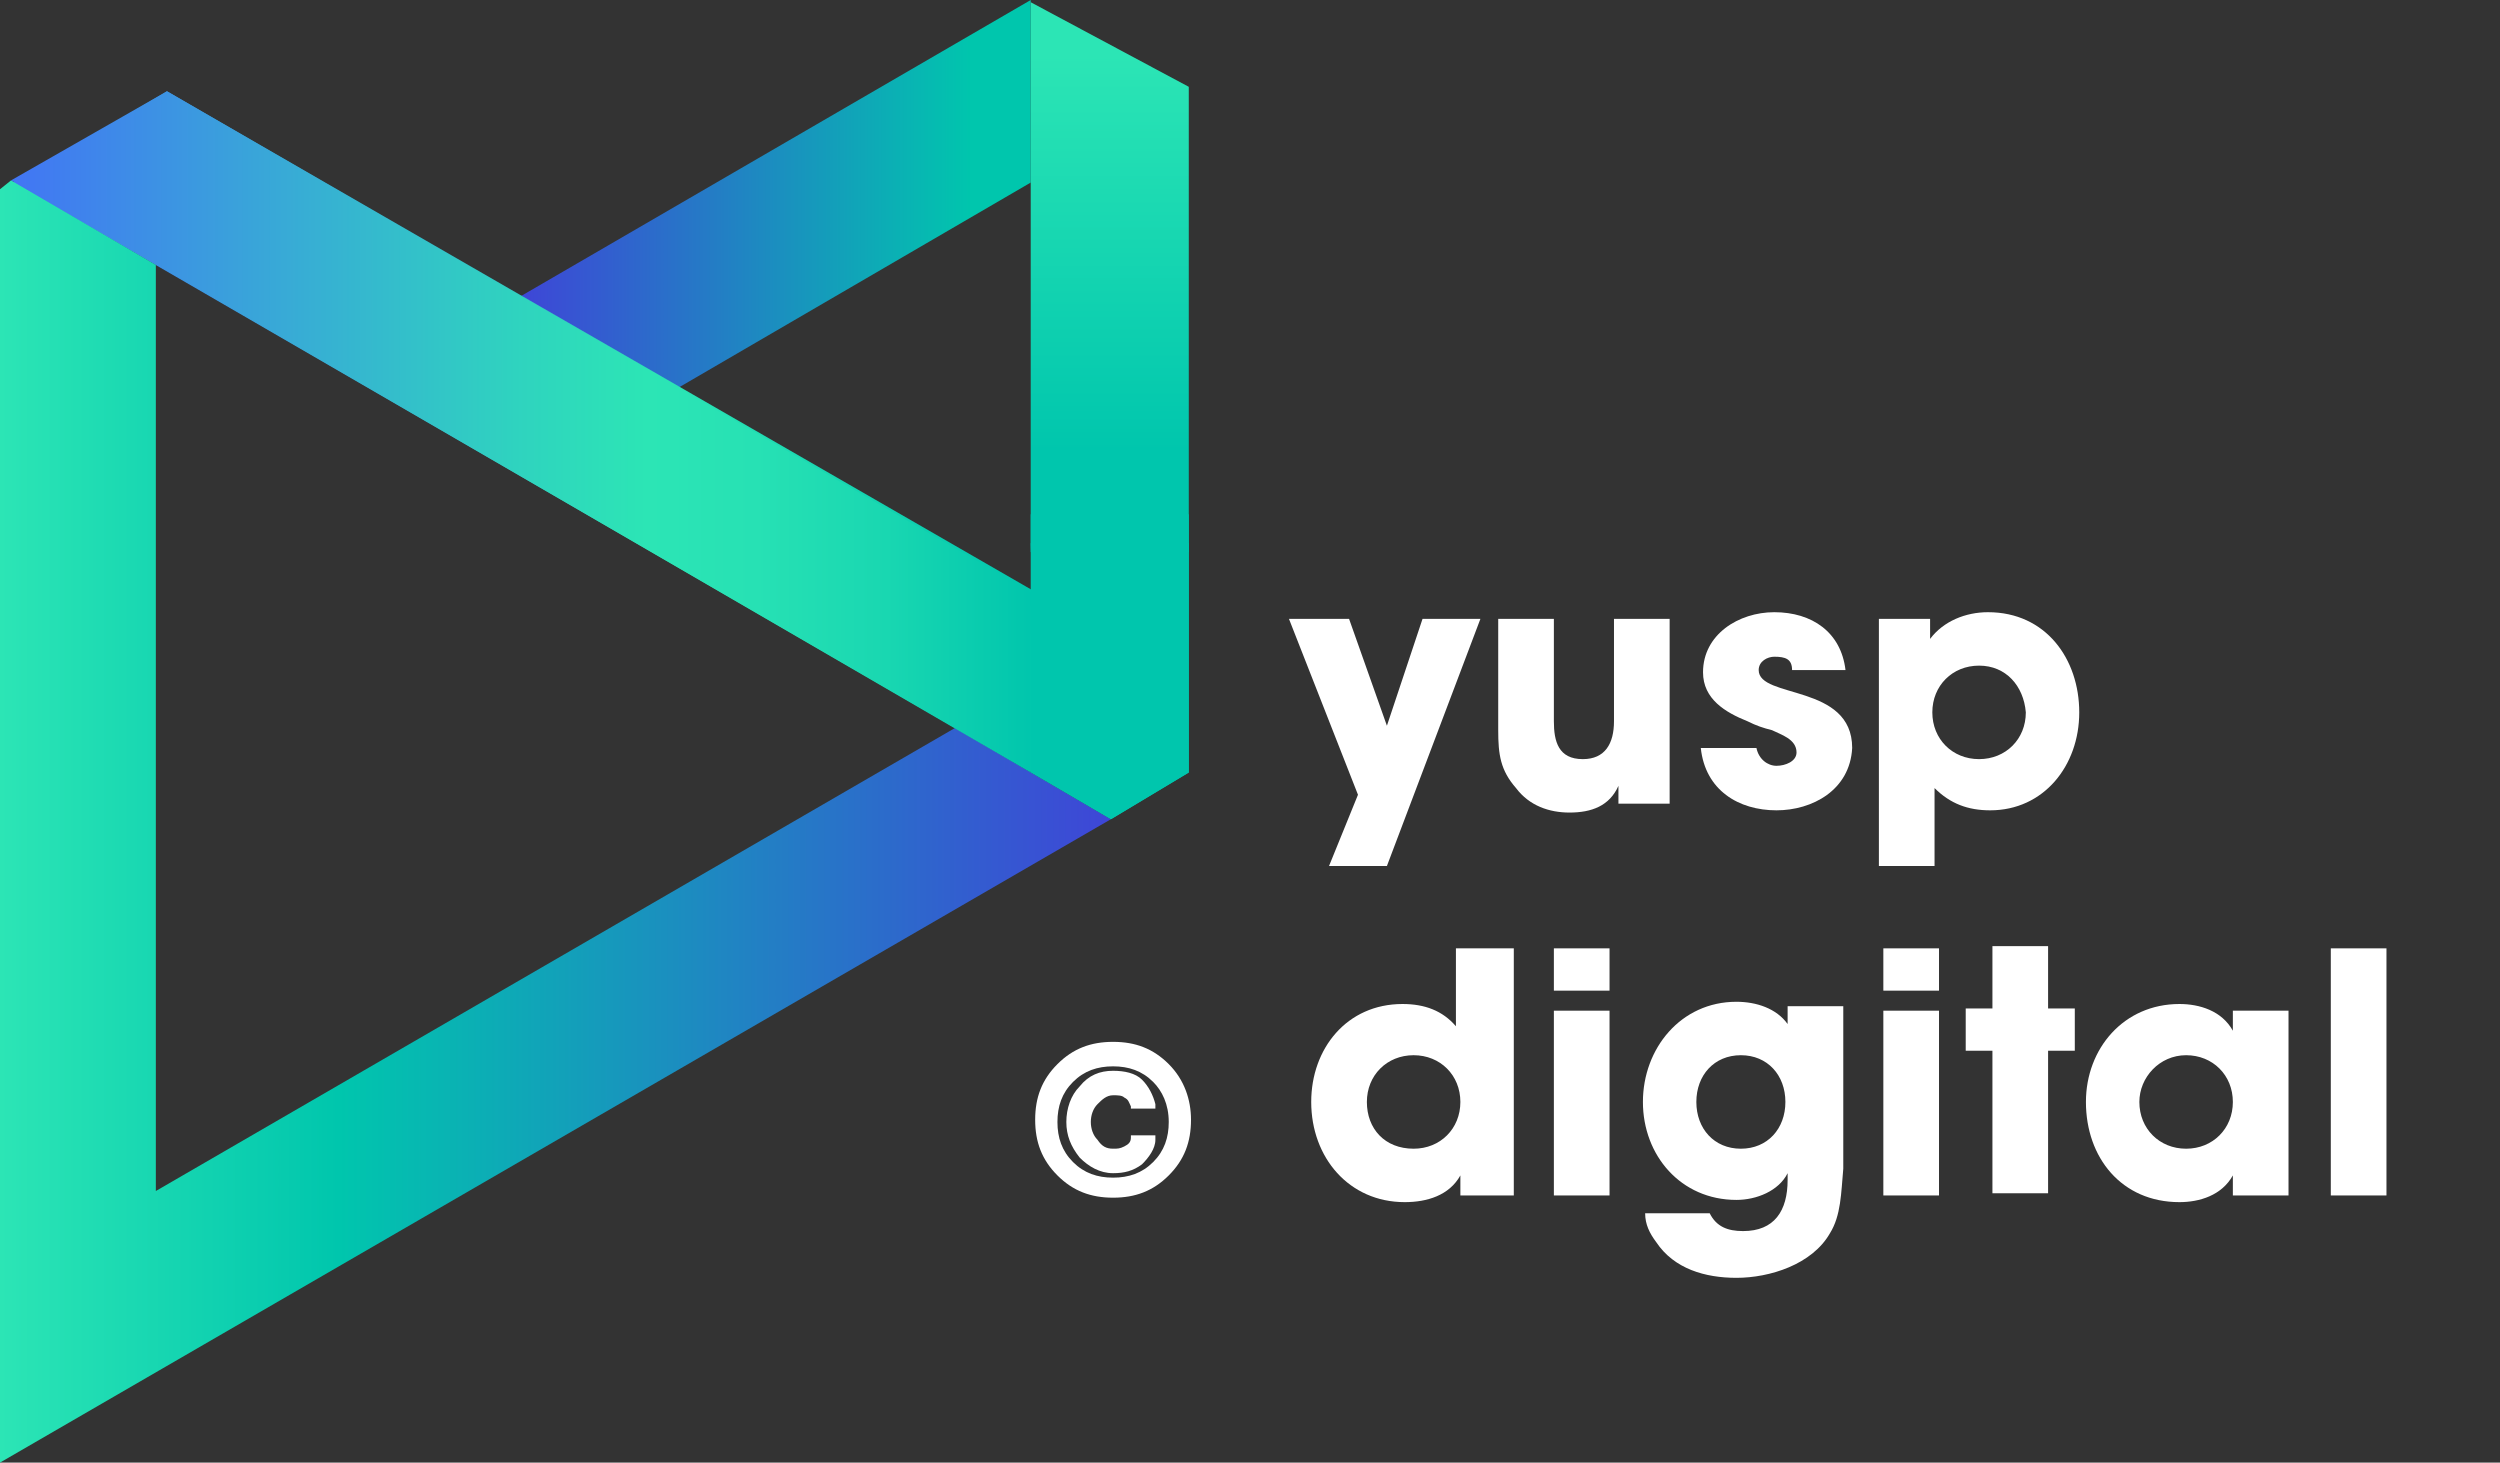 <?xml version="1.0" encoding="utf-8"?>
<!-- Generator: Adobe Illustrator 20.0.0, SVG Export Plug-In . SVG Version: 6.00 Build 0)  -->
<svg version="1.1" xmlns="http://www.w3.org/2000/svg" xmlns:xlink="http://www.w3.org/1999/xlink" x="0px" y="0px"
	 viewBox="0 0 112.3 65.7" style="enable-background:new 0 0 112.3 65.7;" xml:space="preserve">
<rect x="0" y="0" width="112.3" height="65.7" fill="#333333" stroke="none"/>
<style type="text/css">
	.st0{fill:#2E375D;}
	.st1{fill:#4275F4;}
	.st2{opacity:0.2;fill:url(#SVGID_1_);}
	.st3{opacity:0.1;fill:url(#SVGID_2_);}
	.st4{opacity:0.1;}
	.st5{clip-path:url(#SVGID_4_);}
	.st6{fill:url(#SVGID_5_);}
	.st7{fill:url(#SVGID_6_);}
	.st8{fill:url(#SVGID_7_);}
	.st9{fill:url(#SVGID_8_);}
	.st10{opacity:0.6;}
	.st11{fill:#FFFFFF;}
	.st12{clip-path:url(#SVGID_10_);}
	.st13{fill:url(#SVGID_11_);}
	.st14{fill:url(#SVGID_12_);}
	.st15{fill:url(#SVGID_13_);}
	.st16{fill:url(#SVGID_14_);}
	.st17{fill:url(#SVGID_15_);}
	.st18{fill:#F2F2F5;}
	.st19{fill:#DCDCDC;}
	.st20{fill:#F3F3F3;}
	.st21{fill:#C1C0BF;}
	.st22{fill:#97999D;}
	.st23{fill:url(#SVGID_16_);}
	.st24{fill:url(#SVGID_17_);}
	.st25{fill:url(#SVGID_18_);}
	.st26{fill:#00C6AD;}
	.st27{fill:url(#SVGID_19_);}
	.st28{fill:url(#SVGID_20_);}
	.st29{fill:url(#SVGID_21_);}
	.st30{fill:url(#SVGID_22_);}
	.st31{fill:url(#SVGID_23_);}
	.st32{fill:url(#SVGID_24_);}
	.st33{fill:url(#SVGID_25_);}
	.st34{opacity:0.3;}
	.st35{fill:url(#SVGID_26_);}
	.st36{fill:url(#SVGID_27_);}
	.st37{fill:url(#SVGID_28_);}
	.st38{fill:url(#SVGID_29_);}
	.st39{fill:url(#SVGID_30_);}
	.st40{fill:url(#SVGID_31_);}
	.st41{fill:url(#SVGID_32_);}
	.st42{fill:url(#SVGID_33_);}
	.st43{fill:url(#SVGID_34_);}
	.st44{fill:url(#SVGID_35_);}
	.st45{fill:url(#SVGID_36_);}
	.st46{fill:url(#SVGID_37_);}
	.st47{fill:url(#SVGID_38_);}
	.st48{fill:url(#SVGID_39_);}
	.st49{fill:url(#SVGID_40_);}
	.st50{fill:url(#SVGID_41_);}
	.st51{fill:url(#SVGID_42_);}
	.st52{fill:url(#SVGID_43_);}
	.st53{fill:url(#SVGID_44_);}
	.st54{fill:url(#SVGID_45_);}
	.st55{fill:#3E46D7;}
	.st56{fill:url(#SVGID_46_);}
	.st57{fill:url(#SVGID_47_);}
	.st58{fill:url(#SVGID_48_);}
	.st59{fill:url(#SVGID_49_);}
	.st60{fill:url(#SVGID_50_);}
	.st61{fill:url(#SVGID_51_);}
	.st62{fill:url(#SVGID_52_);}
	.st63{fill:url(#SVGID_53_);}
	.st64{fill:url(#SVGID_54_);}
	.st65{fill:url(#SVGID_55_);}
	.st66{fill:url(#SVGID_56_);}
	.st67{fill:url(#SVGID_57_);}
	.st68{fill:url(#SVGID_58_);}
	.st69{fill:#2CE5B5;}
	.st70{fill:url(#SVGID_59_);}
	.st71{fill:url(#SVGID_60_);}
	.st72{fill:url(#SVGID_61_);}
	.st73{fill:url(#SVGID_62_);}
	.st74{fill:url(#SVGID_63_);}
	.st75{fill:url(#SVGID_64_);}
	.st76{fill:url(#SVGID_65_);}
	.st77{fill:url(#SVGID_66_);}
	.st78{fill:url(#SVGID_67_);}
	.st79{fill:url(#SVGID_68_);}
	.st80{fill:url(#SVGID_69_);}
	.st81{fill:url(#SVGID_70_);}
	.st82{fill:url(#SVGID_71_);}
	.st83{fill:url(#SVGID_72_);}
	.st84{fill:url(#SVGID_73_);}
	.st85{fill:url(#SVGID_74_);}
	.st86{fill:url(#SVGID_75_);}
	.st87{fill:#51555B;}
	.st88{fill:url(#SVGID_76_);}
	.st89{fill:url(#SVGID_77_);}
	.st90{fill:url(#SVGID_78_);}
	.st91{fill:url(#SVGID_79_);}
	.st92{fill:url(#SVGID_80_);}
	.st93{fill:url(#SVGID_81_);}
	.st94{fill:url(#SVGID_82_);}
	.st95{fill:url(#SVGID_83_);}
	.st96{fill:url(#SVGID_84_);}
	.st97{fill:url(#SVGID_85_);}
	.st98{fill:url(#SVGID_86_);}
	.st99{fill:url(#SVGID_87_);}
	.st100{fill:url(#SVGID_88_);}
	.st101{fill:url(#SVGID_89_);}
	.st102{fill:url(#SVGID_90_);}
	.st103{fill:url(#SVGID_91_);}
	.st104{fill:url(#SVGID_92_);}
	.st105{fill:url(#SVGID_93_);}
	.st106{fill:url(#SVGID_94_);}
	.st107{fill:url(#SVGID_95_);}
	.st108{fill:url(#SVGID_96_);}
	.st109{fill:url(#SVGID_97_);}
	.st110{fill:url(#SVGID_98_);}
	.st111{fill:url(#SVGID_99_);}
	.st112{fill:url(#SVGID_100_);}
	.st113{fill:url(#SVGID_101_);}
	.st114{fill:url(#SVGID_102_);}
	.st115{fill:url(#SVGID_103_);}
	.st116{fill:url(#SVGID_104_);}
	.st117{fill:url(#SVGID_105_);}
	.st118{fill:url(#SVGID_106_);}
	.st119{fill:url(#SVGID_107_);}
	.st120{fill:url(#SVGID_108_);}
	.st121{fill:url(#SVGID_109_);}
	.st122{fill:#97999D;stroke:#97999D;stroke-width:0.2;stroke-miterlimit:10;}
	.st123{fill:url(#SVGID_110_);}
	.st124{fill:url(#SVGID_111_);}
	.st125{fill:url(#SVGID_112_);}
	.st126{fill:url(#SVGID_113_);}
	.st127{fill:url(#SVGID_114_);}
	.st128{fill:url(#SVGID_115_);}
	.st129{fill:url(#SVGID_116_);}
	.st130{fill:url(#SVGID_117_);}
	.st131{fill:url(#SVGID_118_);}
	.st132{fill:url(#SVGID_119_);}
	.st133{fill:url(#SVGID_120_);}
	.st134{fill:url(#SVGID_121_);}
	.st135{fill:url(#SVGID_122_);}
	.st136{fill:url(#SVGID_123_);}
	.st137{fill:url(#SVGID_124_);}
	.st138{fill:url(#SVGID_125_);}
	.st139{fill:url(#SVGID_126_);}
	.st140{fill:url(#SVGID_127_);}
	.st141{fill:url(#SVGID_128_);}
	.st142{fill:url(#SVGID_129_);}
	.st143{fill:url(#SVGID_130_);}
	.st144{fill:url(#SVGID_131_);}
	.st145{fill:url(#SVGID_132_);}
	.st146{fill:url(#SVGID_133_);}
	.st147{fill:url(#SVGID_134_);}
	.st148{fill-rule:evenodd;clip-rule:evenodd;fill:#347EB1;}
	.st149{fill-rule:evenodd;clip-rule:evenodd;fill:#7CB946;}
	.st150{fill:#727272;}
	.st151{fill:#9A9A99;}
	.st152{fill-rule:evenodd;clip-rule:evenodd;fill:#2CE5B5;}
	.st153{fill:url(#SVGID_135_);}
	.st154{fill:url(#SVGID_136_);}
	.st155{fill:url(#SVGID_137_);}
	.st156{fill:url(#SVGID_138_);}
	.st157{fill:url(#SVGID_139_);}
	.st158{fill:url(#SVGID_140_);}
	.st159{fill:url(#SVGID_141_);}
	.st160{fill:url(#SVGID_142_);}
	.st161{fill:url(#SVGID_143_);}
	.st162{fill:url(#SVGID_144_);}
	.st163{fill:none;stroke:#00AEEF;stroke-miterlimit:10;}
	.st164{fill:url(#SVGID_145_);}
	.st165{fill:url(#SVGID_146_);}
	.st166{fill:url(#SVGID_147_);}
	.st167{fill:url(#SVGID_148_);}
	.st168{fill:url(#SVGID_149_);}
	.st169{fill:url(#SVGID_150_);}
	.st170{fill:url(#SVGID_151_);}
	.st171{fill:url(#SVGID_152_);}
	.st172{fill:url(#SVGID_153_);}
	.st173{fill:url(#SVGID_154_);}
	.st174{fill:url(#SVGID_155_);}
	.st175{fill:url(#SVGID_156_);}
	.st176{fill:url(#SVGID_157_);}
	.st177{fill:url(#SVGID_158_);}
	.st178{fill:url(#SVGID_159_);}
	.st179{fill:url(#SVGID_160_);}
	.st180{fill:url(#SVGID_161_);}
	.st181{fill:url(#SVGID_162_);}
	.st182{fill:url(#SVGID_163_);}
	.st183{fill:url(#SVGID_164_);}
	.st184{fill:url(#SVGID_165_);}
	.st185{fill:url(#SVGID_166_);}
	.st186{fill:url(#SVGID_167_);}
	.st187{fill:url(#SVGID_168_);}
	.st188{fill:url(#SVGID_169_);}
	.st189{fill:url(#SVGID_170_);}
	.st190{fill:url(#SVGID_171_);}
	.st191{fill:url(#SVGID_172_);}
	.st192{fill:url(#SVGID_173_);}
	.st193{fill:url(#SVGID_174_);}
	.st194{fill:url(#SVGID_175_);}
	.st195{fill:url(#SVGID_176_);}
	.st196{fill:url(#SVGID_177_);}
	.st197{fill:url(#SVGID_178_);}
	.st198{fill:url(#SVGID_179_);}
	.st199{fill:url(#SVGID_180_);}
	.st200{fill:url(#SVGID_181_);}
	.st201{fill:url(#SVGID_182_);}
	.st202{fill:url(#SVGID_183_);}
	.st203{fill:url(#SVGID_184_);}
	.st204{fill:url(#SVGID_185_);}
	.st205{fill:url(#SVGID_186_);}
	.st206{fill:url(#SVGID_187_);}
	.st207{fill:url(#SVGID_188_);}
	.st208{fill:url(#SVGID_189_);}
	.st209{fill:url(#SVGID_190_);}
	.st210{fill:url(#SVGID_191_);}
	.st211{fill:url(#SVGID_192_);}
	.st212{fill:url(#SVGID_193_);}
	.st213{fill:url(#SVGID_194_);}
	.st214{fill:url(#SVGID_195_);}
	.st215{fill:url(#SVGID_196_);}
	.st216{fill:url(#SVGID_197_);}
	.st217{fill:url(#SVGID_198_);}
	.st218{fill:url(#SVGID_199_);}
	.st219{fill:url(#SVGID_200_);}
	.st220{fill:url(#SVGID_201_);}
	.st221{fill:url(#SVGID_202_);}
	.st222{fill:url(#SVGID_203_);}
	.st223{fill:url(#SVGID_204_);}
	.st224{fill:url(#SVGID_205_);}
	.st225{fill:url(#SVGID_206_);}
	.st226{fill:url(#SVGID_207_);}
	.st227{fill:url(#SVGID_208_);}
	.st228{fill:url(#SVGID_209_);}
	.st229{fill:url(#SVGID_210_);}
	.st230{fill:url(#SVGID_211_);}
	.st231{fill:url(#SVGID_212_);}
	.st232{fill:url(#SVGID_213_);}
	.st233{fill:url(#SVGID_214_);}
	.st234{fill:url(#SVGID_215_);}
	.st235{fill:url(#SVGID_216_);}
	.st236{fill:url(#SVGID_217_);}
	.st237{fill:url(#SVGID_218_);}
	.st238{fill:url(#SVGID_219_);}
	.st239{fill:url(#SVGID_220_);}
	.st240{fill:url(#SVGID_221_);}
	.st241{fill:url(#SVGID_222_);}
	.st242{fill:url(#SVGID_223_);}
	.st243{fill:url(#SVGID_224_);}
	.st244{fill:url(#SVGID_225_);}
	.st245{fill:url(#SVGID_226_);}
	.st246{fill:url(#SVGID_227_);}
	.st247{fill:url(#SVGID_228_);}
	.st248{fill:url(#SVGID_229_);}
	.st249{fill:url(#SVGID_230_);}
	.st250{fill:url(#SVGID_231_);}
	.st251{fill:url(#SVGID_232_);}
	.st252{fill:url(#SVGID_233_);}
	.st253{fill:url(#SVGID_234_);}
	.st254{fill:url(#SVGID_235_);}
	.st255{fill:url(#SVGID_236_);}
	.st256{fill:url(#SVGID_237_);}
	.st257{fill:url(#SVGID_238_);}
	.st258{fill:url(#SVGID_239_);}
	.st259{fill:url(#SVGID_240_);}
	.st260{fill:url(#SVGID_241_);}
	.st261{fill:url(#SVGID_242_);}
	.st262{fill:url(#SVGID_243_);}
	.st263{fill:url(#SVGID_244_);}
	.st264{fill:url(#SVGID_245_);}
	.st265{fill:url(#SVGID_246_);}
	.st266{fill:url(#SVGID_247_);}
	.st267{fill:url(#SVGID_248_);}
	.st268{fill:url(#SVGID_249_);}
	.st269{fill:url(#SVGID_250_);}
	.st270{fill:url(#SVGID_251_);}
	.st271{fill:url(#SVGID_252_);}
	.st272{fill:url(#SVGID_253_);}
	.st273{fill:url(#SVGID_254_);}
	.st274{fill:url(#SVGID_255_);}
	.st275{fill-rule:evenodd;clip-rule:evenodd;fill:#4275F4;}
	.st276{fill-rule:evenodd;clip-rule:evenodd;fill:url(#SVGID_256_);}
	.st277{fill-rule:evenodd;clip-rule:evenodd;fill:url(#SVGID_257_);}
	.st278{fill:url(#SVGID_258_);}
	.st279{fill:url(#SVGID_259_);}
	.st280{fill:url(#SVGID_260_);}
	.st281{fill:url(#SVGID_261_);}
	.st282{fill:url(#SVGID_262_);}
	.st283{fill:url(#SVGID_263_);}
	.st284{fill:url(#SVGID_264_);}
	.st285{fill:url(#SVGID_265_);}
	.st286{fill:url(#SVGID_266_);}
	.st287{fill:url(#SVGID_267_);}
	.st288{fill:url(#SVGID_268_);}
	.st289{fill:url(#SVGID_269_);}
	.st290{fill:url(#SVGID_270_);}
	.st291{fill:url(#SVGID_271_);}
	.st292{fill:url(#SVGID_272_);}
	.st293{fill:url(#SVGID_273_);}
	.st294{fill:url(#SVGID_274_);}
	.st295{display:none;}
	.st296{display:inline;fill:#97999D;}
	.st297{display:inline;}
</style>
<g id="Layer_1">
</g>
<g id="Layer_3">
</g>
<g id="Layer_2">
</g>
<g id="Layer_4">
	<g>
		<g>
			<g>
				<g>
					<path class="st11" d="M52.5,47.8c-0.7-0.7-1.5-1-2.5-1s-1.8,0.3-2.5,1c-0.7,0.7-1,1.5-1,2.5c0,1,0.3,1.8,1,2.5
						c0.7,0.7,1.5,1,2.5,1s1.8-0.3,2.5-1c0.7-0.7,1-1.5,1-2.5C53.5,49.4,53.2,48.5,52.5,47.8z M52.5,50.4c0,0.7-0.2,1.3-0.7,1.8
						c-0.5,0.5-1.1,0.7-1.8,0.7s-1.3-0.2-1.8-0.7c-0.5-0.5-0.7-1.1-0.7-1.8c0-0.7,0.2-1.3,0.7-1.8c0.5-0.5,1.1-0.7,1.8-0.7
						c0.7,0,1.3,0.2,1.8,0.7C52.2,49,52.5,49.6,52.5,50.4z"/>
					<path class="st11" d="M51.3,48.5c-0.3-0.3-0.8-0.4-1.3-0.4c-0.6,0-1.1,0.2-1.5,0.7c-0.4,0.4-0.6,1-0.6,1.6
						c0,0.6,0.2,1.1,0.6,1.6c0.4,0.4,0.9,0.7,1.5,0.7c0.5,0,0.9-0.1,1.3-0.4c0.3-0.3,0.6-0.7,0.6-1.1l0-0.2h-1.1l0,0.1
						c0,0.2-0.1,0.3-0.3,0.4c-0.2,0.1-0.3,0.1-0.5,0.1c-0.3,0-0.5-0.1-0.7-0.4c-0.2-0.2-0.3-0.5-0.3-0.8c0-0.3,0.1-0.6,0.3-0.8
						c0.2-0.2,0.4-0.4,0.7-0.4c0.2,0,0.4,0,0.5,0.1c0.2,0.1,0.2,0.2,0.3,0.4l0,0.1h1.1l0-0.2C51.8,49.2,51.6,48.8,51.3,48.5z"/>
				</g>
				<g>
					<linearGradient id="SVGID_1_" gradientUnits="userSpaceOnUse" x1="46.346" y1="8.689" x2="23.444" y2="8.689">
						<stop  offset="0.117" style="stop-color:#00C6AD"/>
						<stop  offset="1" style="stop-color:#3E46D7"/>
					</linearGradient>
					<polygon style="fill:url(#SVGID_1_);" points="46.3,8.2 46.3,0 23.4,13.3 30.5,17.4 					"/>
					<linearGradient id="SVGID_2_" gradientUnits="userSpaceOnUse" x1="44.906" y1="16.359" x2="3.292" y2="23.697">
						<stop  offset="0" style="stop-color:#00C6AD"/>
						<stop  offset="0.362" style="stop-color:#2CE5B5"/>
						<stop  offset="1" style="stop-color:#4275F4"/>
					</linearGradient>
					<polygon style="fill:url(#SVGID_2_);" points="46.7,34.9 0.6,8.2 7.5,4.1 46.7,26.7 					"/>
					<linearGradient id="SVGID_4_" gradientUnits="userSpaceOnUse" x1="49.857" y1="5.578478e-02" x2="49.857" y2="24.848">
						<stop  offset="9.693877e-02" style="stop-color:#2CE5B5"/>
						<stop  offset="0.815" style="stop-color:#00C6AD"/>
					</linearGradient>
					<polygon style="fill:url(#SVGID_4_);" points="46.3,24.8 49.9,24.8 53.4,24.8 53.4,3.9 46.3,0.1 46.3,8 					"/>
					<polygon class="st26" points="53.4,34.7 49.9,36.8 46.7,34.9 46.3,24.4 53.4,24.4 					"/>
					<linearGradient id="SVGID_5_" gradientUnits="userSpaceOnUse" x1="0" y1="36.919" x2="49.861" y2="36.919">
						<stop  offset="0" style="stop-color:#2CE5B5"/>
						<stop  offset="0.305" style="stop-color:#00C6AD"/>
						<stop  offset="1" style="stop-color:#3E46D7"/>
					</linearGradient>
					<polygon class="st6" points="42.9,32.7 49.9,36.8 0,65.7 0,8.5 0.5,8.1 7,11.9 7,53.5 					"/>
					<linearGradient id="SVGID_6_" gradientUnits="userSpaceOnUse" x1="46.346" y1="19.399" x2="0.543" y2="19.399">
						<stop  offset="0" style="stop-color:#00C6AD"/>
						<stop  offset="3.202707e-03" style="stop-color:#01C6AD"/>
						<stop  offset="0.142" style="stop-color:#19D7B1"/>
						<stop  offset="0.27" style="stop-color:#27E1B4"/>
						<stop  offset="0.378" style="stop-color:#2CE5B5"/>
						<stop  offset="0.506" style="stop-color:#2FD3BF"/>
						<stop  offset="0.761" style="stop-color:#39A5D9"/>
						<stop  offset="1" style="stop-color:#4275F4"/>
					</linearGradient>
					<polyline class="st7" points="0.5,8.1 46.3,34.7 46.3,26.6 7.5,4.1 0.5,8.1 					"/>
					<polyline class="st26" points="46.3,34.7 49.9,36.8 53.4,34.7 53.4,23.1 46.3,23.1 46.3,34.7 					"/>
				</g>
			</g>
		</g>
		<g>
			<path class="st11" d="M65.6,53.7v-0.9h0c-0.5,0.9-1.5,1.2-2.5,1.2c-2.5,0-4.2-2-4.2-4.5c0-2.4,1.6-4.4,4.1-4.4c1,0,1.8,0.3,2.4,1
				v-3.5H68v11.1H65.6z M63.5,47.4c-1.2,0-2.1,0.9-2.1,2.1s0.8,2.1,2.1,2.1c1.2,0,2.1-0.9,2.1-2.1C65.6,48.3,64.7,47.4,63.5,47.4z"
				/>
			<path class="st11" d="M69.8,44.5v-1.9h2.5v1.9H69.8z M69.8,53.7v-8.3h2.5v8.3H69.8z"/>
			<path class="st11" d="M82.2,55.4c-0.8,1.4-2.7,2-4.2,2c-1.4,0-2.8-0.4-3.6-1.6c-0.3-0.4-0.5-0.8-0.5-1.3h2.9
				c0.3,0.6,0.8,0.8,1.5,0.8c1.4,0,2-0.9,2-2.3v-0.3h0c-0.4,0.8-1.4,1.2-2.3,1.2c-2.5,0-4.2-2-4.2-4.4c0-2.4,1.7-4.5,4.2-4.5
				c0.9,0,1.8,0.3,2.3,1h0v-0.8h2.5v7.3C82.7,53.6,82.7,54.6,82.2,55.4z M78.2,47.4c-1.2,0-2,0.9-2,2.1c0,1.2,0.8,2.1,2,2.1
				c1.2,0,2-0.9,2-2.1C80.2,48.3,79.4,47.4,78.2,47.4z"/>
			<path class="st11" d="M84.6,44.5v-1.9h2.5v1.9H84.6z M84.6,53.7v-8.3h2.5v8.3H84.6z"/>
			<path class="st11" d="M92,47.2v6.4h-2.5v-6.4h-1.2v-1.9h1.2v-2.8H92v2.8h1.2v1.9H92z"/>
			<path class="st11" d="M100.3,53.7v-0.9h0c-0.5,0.9-1.5,1.2-2.4,1.2c-2.6,0-4.2-2-4.2-4.5c0-2.4,1.7-4.4,4.2-4.4
				c0.9,0,1.9,0.3,2.4,1.2h0v-0.9h2.5v8.3H100.3z M98.2,47.4c-1.2,0-2.1,1-2.1,2.1c0,1.2,0.9,2.1,2.1,2.1c1.2,0,2.1-0.9,2.1-2.1
				C100.3,48.3,99.4,47.4,98.2,47.4z"/>
			<path class="st11" d="M104.7,53.7V42.6h2.5v11.1H104.7z"/>
		</g>
		<g>
			<path class="st11" d="M62.3,38.9h-2.6l1.3-3.2l-3.1-7.9h2.7l1.7,4.8h0l1.6-4.8h2.6L62.3,38.9z"/>
			<path class="st11" d="M72.7,36.2v-0.9h0c-0.4,0.9-1.2,1.2-2.2,1.2c-0.9,0-1.8-0.3-2.4-1.1c-0.7-0.8-0.8-1.5-0.8-2.6v-5h2.5v4.6
				c0,0.9,0.2,1.7,1.3,1.7c1,0,1.4-0.7,1.4-1.7v-4.6h2.5v8.3H72.7z"/>
			<path class="st11" d="M79.8,36.4c-1.7,0-3.2-0.9-3.4-2.8h2.5c0.1,0.5,0.5,0.8,0.9,0.8c0.4,0,0.9-0.2,0.9-0.6c0-0.6-0.7-0.8-1.1-1
				c-0.4-0.1-0.7-0.2-1.1-0.4c-1-0.4-2-1-2-2.2c0-1.7,1.6-2.7,3.2-2.7c1.7,0,3,0.9,3.2,2.6h-2.4c0-0.5-0.3-0.6-0.8-0.6
				c-0.3,0-0.7,0.2-0.7,0.6c0,1.3,4.2,0.6,4.2,3.5C83.1,35.5,81.4,36.4,79.8,36.4z"/>
			<path class="st11" d="M89.4,36.4c-1,0-1.8-0.3-2.5-1v3.5h-2.5V27.8h2.3v0.9h0h0c0.6-0.8,1.6-1.2,2.6-1.2c2.6,0,4.1,2.1,4.1,4.5
				C93.4,34.4,91.8,36.4,89.4,36.4z M88.9,29.9c-1.2,0-2.1,0.9-2.1,2.1c0,1.2,0.9,2.1,2.1,2.1c1.2,0,2.1-0.9,2.1-2.1
				C90.9,30.8,90.1,29.9,88.9,29.9z"/>
		</g>
	</g>
</g>
<g id="Layer_5" class="st295">
</g>
</svg>
